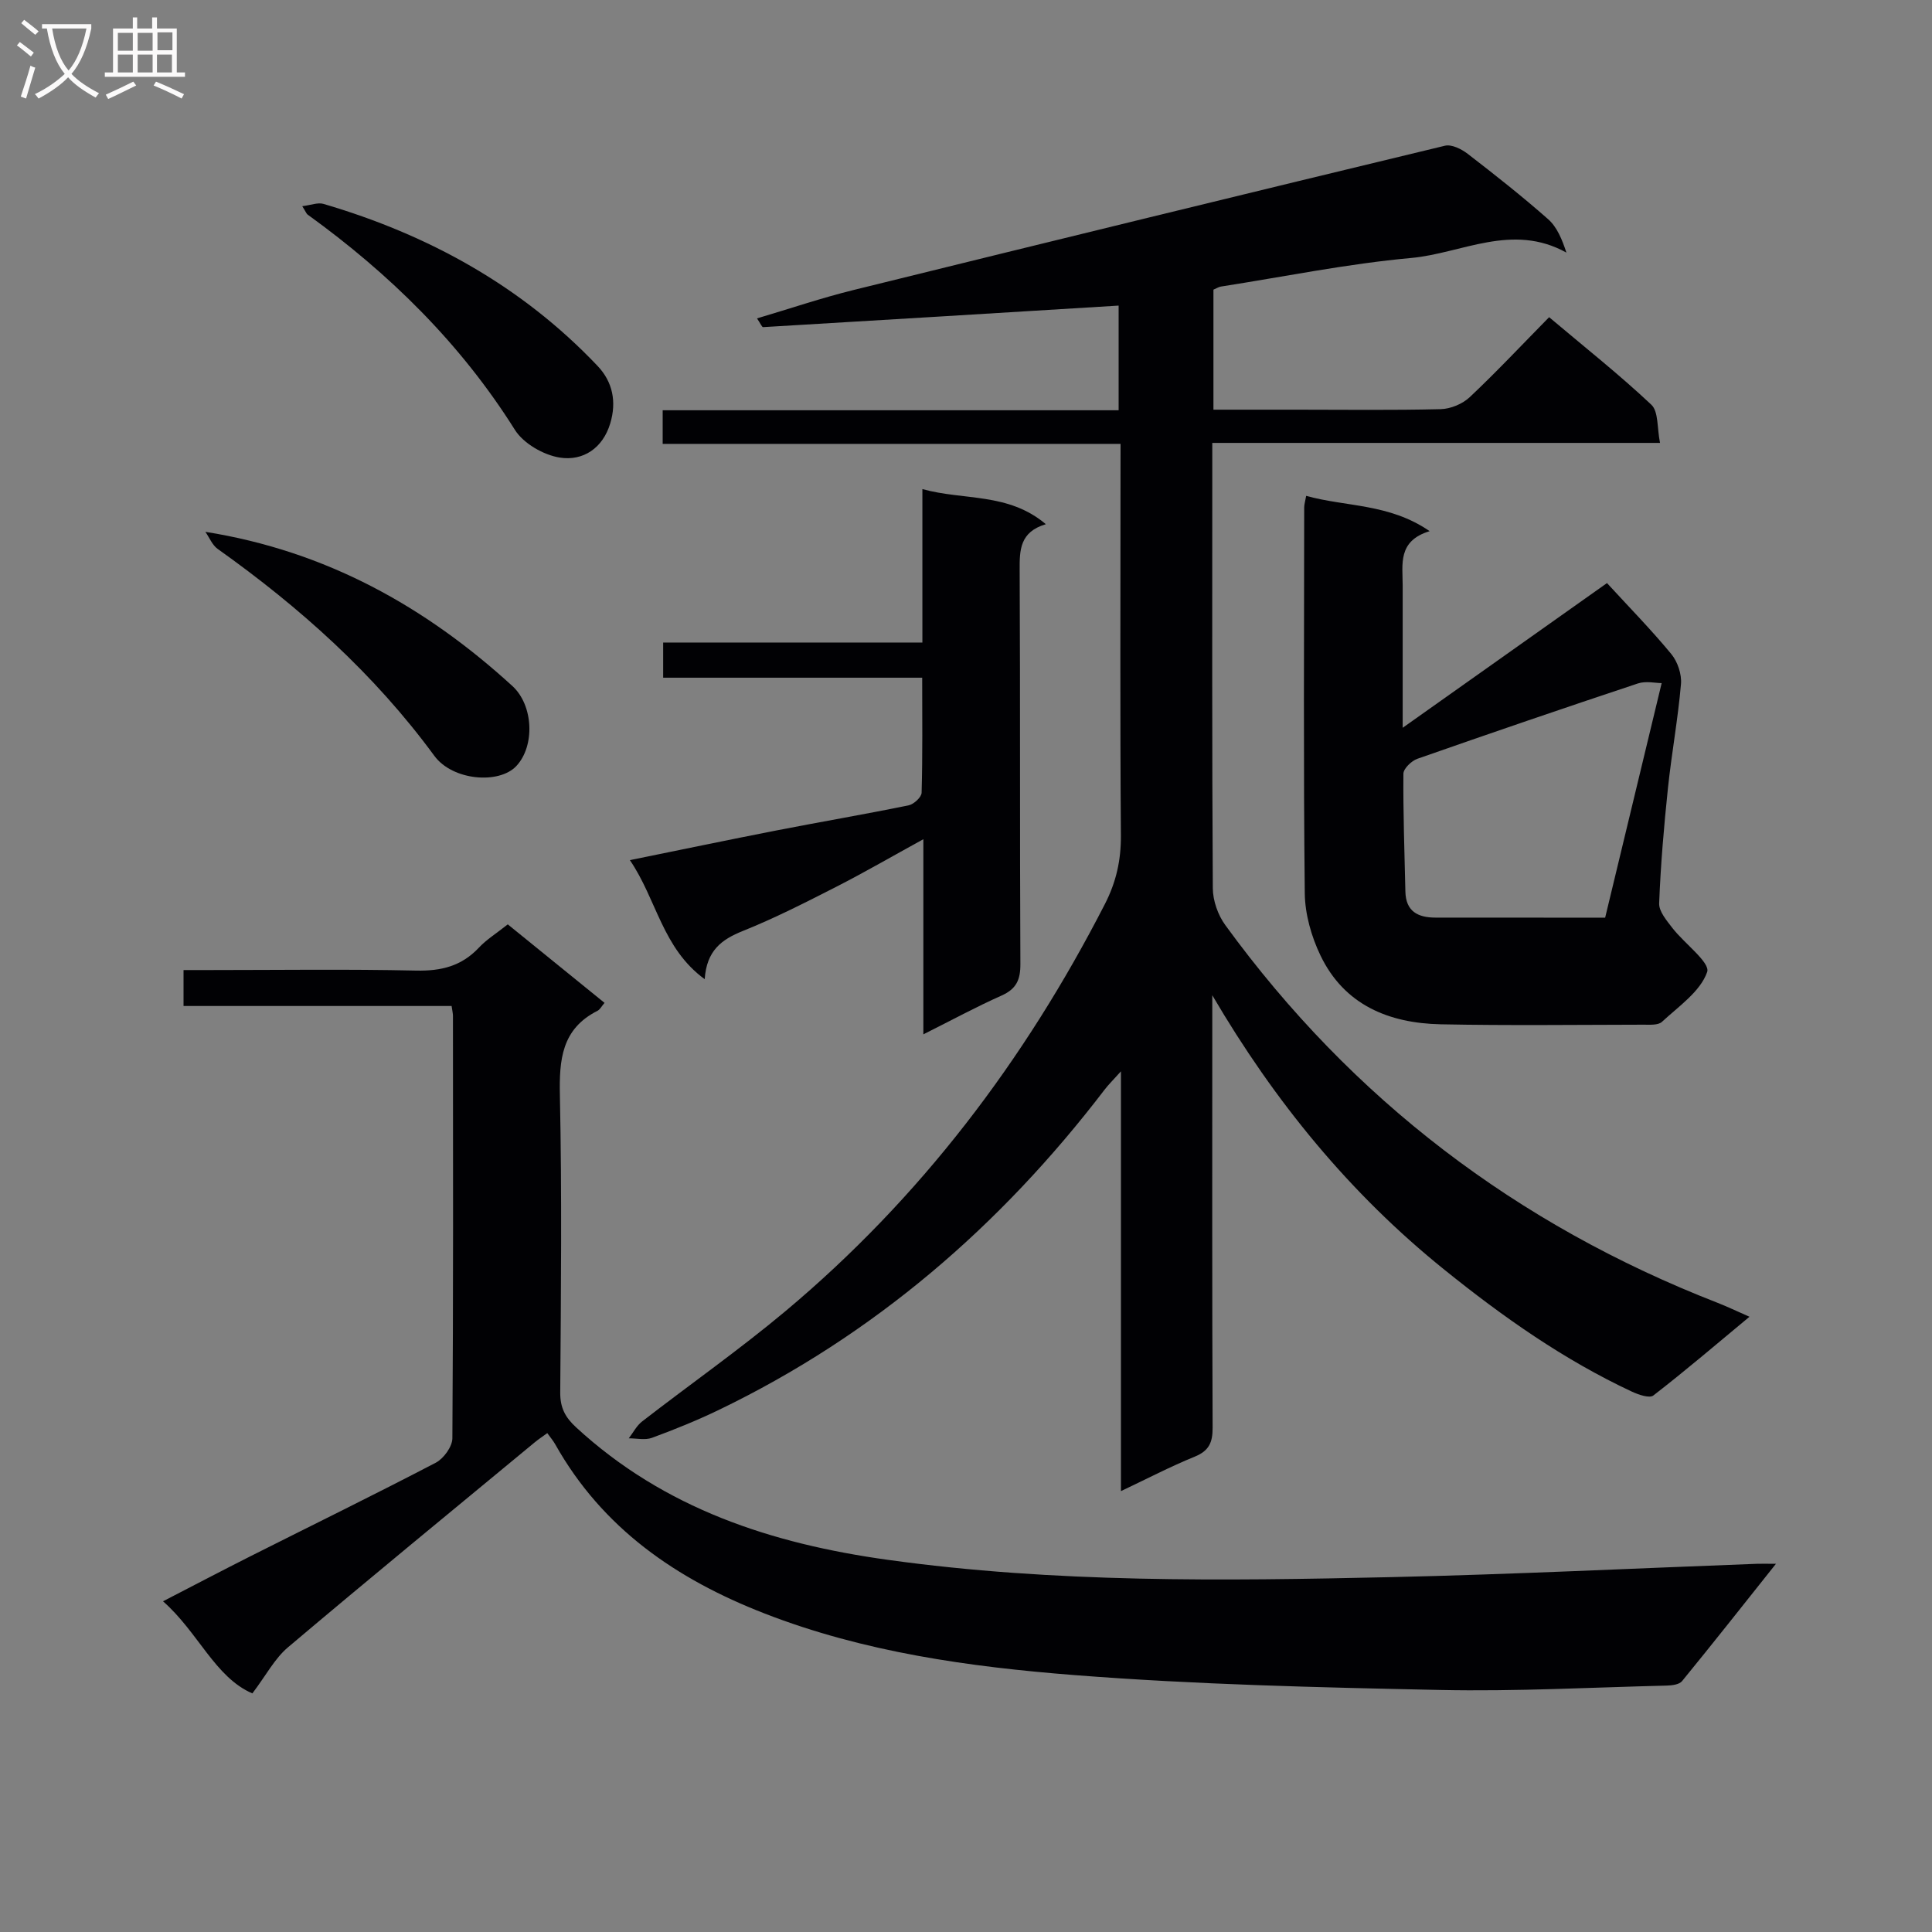 <svg enable-background="new 0 0 400 400" viewBox="0 0 400 400" xmlns="http://www.w3.org/2000/svg"><rect x="0" y="0" width="400" height="400" fill="#808080" stroke="none"/><g fill="#010104"><path d="m232 91.9c-32 0-63.27 0-94.8 0 0-2.41 0-4.47 0-6.96h94.4c0-7.78 0-15.14 0-21.67-24.64 1.51-49.12 3.01-73.61 4.46-.24.01-.52-.72-1.26-1.81 6.91-2.05 13.42-4.26 20.08-5.9 40.76-10.06 81.54-20.02 122.35-29.85 1.37-.33 3.42.68 4.7 1.67 5.67 4.37 11.3 8.81 16.66 13.54 1.86 1.64 2.9 4.22 3.79 6.92-11.24-6.24-21.68.16-32.14 1.11-13.2 1.2-26.27 3.87-39.39 5.92-.47.07-.9.37-1.55.64v24.85h17.06c10 0 20 .14 29.99-.11 2.05-.05 4.53-1.08 6.02-2.49 5.56-5.24 10.79-10.82 16.43-16.55 7.36 6.21 14.53 11.88 21.16 18.12 1.51 1.42 1.17 4.82 1.8 7.91-31.13 0-61.52 0-92.7 0v5.22c0 29-.07 57.99.11 86.99.02 2.57 1.06 5.54 2.59 7.63 26.25 36.08 60.35 62.01 101.9 78.19 2.01.78 3.95 1.72 6.62 2.89-6.83 5.67-13.24 11.15-19.9 16.3-.81.63-3.09-.17-4.45-.8-14.1-6.59-26.69-15.47-38.78-25.21-19.6-15.78-35.17-34.82-48.09-56.86v5.05c0 28.16-.05 56.33.07 84.49.01 3.08-.75 4.79-3.72 6-5.02 2.04-9.85 4.57-15.26 7.13 0-29.04 0-57.34 0-86.91-1.63 1.82-2.59 2.75-3.39 3.8-21.57 28.22-47.79 50.84-79.91 66.32-4.49 2.16-9.13 4.04-13.81 5.76-1.42.52-3.18.09-4.79.1.91-1.18 1.63-2.62 2.77-3.5 9.86-7.64 20.1-14.82 29.66-22.82 27.95-23.41 49.53-51.89 66.14-84.28 2.35-4.58 3.35-9.08 3.32-14.21-.19-25-.08-49.99-.08-74.99.01-1.78.01-3.58.01-6.09z"/><path d="m105.13 191.38c6.8 5.52 13.34 10.82 20.03 16.25-.6.7-.93 1.38-1.46 1.65-7.42 3.75-7.94 10.11-7.78 17.56.43 20.48.22 40.98.07 61.47-.02 3.15 1.03 5.14 3.3 7.22 18.26 16.82 40.45 24.07 64.47 27.41 34.61 4.81 69.38 4.37 104.15 3.59 25.27-.57 50.52-1.82 75.79-2.76.95-.04 1.9 0 3.99 0-6.85 8.61-13.08 16.51-19.44 24.29-.57.7-2.05.89-3.12.92-15.64.38-31.29 1.24-46.92.91-25.27-.53-50.57-1.11-75.75-3.08-21.8-1.71-43.55-4.73-64.23-12.78-18.2-7.09-33.48-17.58-43.27-34.99-.4-.72-.95-1.36-1.65-2.33-.92.67-1.83 1.27-2.66 1.96-17.04 14.09-34.14 28.11-51.03 42.39-2.76 2.33-4.54 5.81-7.37 9.54-7.74-3.33-11.2-12.66-18.5-19.07 6.43-3.32 12.26-6.38 18.13-9.34 12.79-6.44 25.65-12.73 38.34-19.35 1.63-.85 3.43-3.33 3.44-5.06.2-29.15.14-58.31.12-87.47 0-.49-.13-.97-.28-2.03-18.33 0-36.71 0-55.5 0 0-2.61 0-4.66 0-7.44h5.21c14.33 0 28.66-.21 42.98.11 5.17.11 9.37-.93 12.95-4.74 1.59-1.7 3.62-2.95 5.99-4.83z"/><path d="m270.43 102.66c8.26 2.31 17.17 1.54 25.56 7.31-6.67 2.03-5.58 6.87-5.58 11.27-.01 9.42 0 18.85 0 29.44 14.88-10.54 28.78-20.39 42.3-29.96 4.58 4.99 9.17 9.67 13.32 14.7 1.3 1.58 2.17 4.17 2 6.19-.62 7.21-1.94 14.36-2.7 21.56-.83 7.93-1.51 15.88-1.82 23.84-.07 1.68 1.56 3.58 2.74 5.12 2.47 3.2 7.88 7.16 7.2 9.11-1.41 4.05-5.9 7.11-9.36 10.32-.79.73-2.52.59-3.82.59-13.99.02-27.98.2-41.96-.08-10.75-.22-19.99-3.99-24.92-14.25-1.89-3.93-3.2-8.55-3.25-12.88-.29-26.64-.14-53.28-.12-79.92.01-.63.22-1.26.41-2.36zm73.6 38.77c-1.25 0-3.26-.48-4.92.07-15.26 5.07-30.48 10.28-45.66 15.6-1.22.43-2.88 2.03-2.89 3.09-.07 8.13.23 16.26.41 24.4.09 4.12 2.6 5.39 6.25 5.39 7.99-.01 15.97.01 23.96.01h11.15c3.97-16.48 7.78-32.27 11.7-48.56z"/><path d="m190.97 133.03c0-10.92 0-20.9 0-31.77 8.6 2.39 17.76.67 25.56 7.27-5.39 1.6-5.45 5.33-5.42 9.56.14 27.16.01 54.33.15 81.49.02 3.27-.83 5.17-3.9 6.54-5.28 2.35-10.38 5.12-16.19 8.03 0-13.53 0-26.54 0-40.4-6.51 3.57-12.19 6.87-18.03 9.85-6.36 3.24-12.74 6.5-19.35 9.15-4.39 1.76-7.49 4.04-7.89 9.98-8.8-6.43-9.92-16.49-15.49-24.65 10.56-2.14 20.43-4.21 30.32-6.14 9.12-1.78 18.28-3.34 27.38-5.2 1.08-.22 2.68-1.69 2.7-2.62.22-7.78.12-15.57.12-23.81-18.1 0-35.7 0-53.63 0 0-2.53 0-4.6 0-7.27 17.62-.01 35.35-.01 53.67-.01z"/><path d="m42.52 110.11c25.03 3.99 45.59 15.5 63.56 31.92 4.38 4 4.71 12.43.81 16.58-3.58 3.8-13.19 3.02-16.97-2.13-12.44-16.96-27.82-30.72-44.85-42.83-1.12-.79-1.71-2.34-2.55-3.54z"/><path d="m62.58 42.69c1.78-.22 3.24-.82 4.41-.47 21.73 6.39 41.02 16.99 56.73 33.54 3.17 3.34 3.95 7.47 2.63 11.88-1.54 5.16-5.63 7.85-10.44 7.1-3.38-.53-7.53-2.92-9.31-5.75-11.24-17.89-25.93-32.3-42.92-44.57-.24-.18-.35-.54-1.1-1.73z"/></g><path d="m6.4 11.7c-1-.8-1.9-1.6-2.9-2.3l.6-.7c.9.7 1.9 1.4 2.9 2.2zm-2.1 8.3c.7-2.1 1.4-4.2 2-6.4.2.1.6.3 1 .4-.7 2.3-1.3 4.4-1.9 6.4zm3-12.8c-1.1-.9-2.1-1.7-2.9-2.4l.6-.7c1 .8 2 1.5 3 2.4zm1.4-1.3v-.9h10.2v.9c-.9 4.2-2.3 7.3-4.1 9.4 1.3 1.4 3.2 2.7 5.7 4-.2.2-.4.5-.7.9-2.5-1.4-4.4-2.7-5.7-4.2-1.4 1.5-3.5 3-6.1 4.4 0 0 0 0-.1-.1-.3-.4-.5-.7-.7-.8 2.7-1.3 4.7-2.8 6.2-4.2-1.8-2.2-3-5.3-3.7-9.4zm9.2 0h-7.1c.6 3.8 1.7 6.7 3.4 8.7 1.7-2 2.9-4.8 3.7-8.7z" fill="#fbfafa"/><path d="m31.6 3.6h.9v2.3h4.1v9.1h1.7v.9h-16.6v-.9h1.7v-9.1h4.1v-2.3h.9v2.3h3.1v-2.3zm-4 13.3.6.8c-1.9.9-3.8 1.9-5.8 2.8-.2-.3-.3-.6-.5-.9 2-.9 3.9-1.8 5.7-2.7zm-3.2-10.1v3.7h3.1v-3.7zm0 4.5v3.7h3.1v-3.7zm4.1-4.5v3.7h3.1v-3.7zm0 4.5v3.7h3.1v-3.7zm9.1 9.1c-2.1-1.1-4.1-2-5.8-2.7l.5-.8c2.2.9 4.1 1.8 5.8 2.6zm-1.9-13.7h-3.1v3.7h3.1v-3.6zm-3.2 4.6v3.7h3.1v-3.7z" fill="#fbfafa"/></svg>